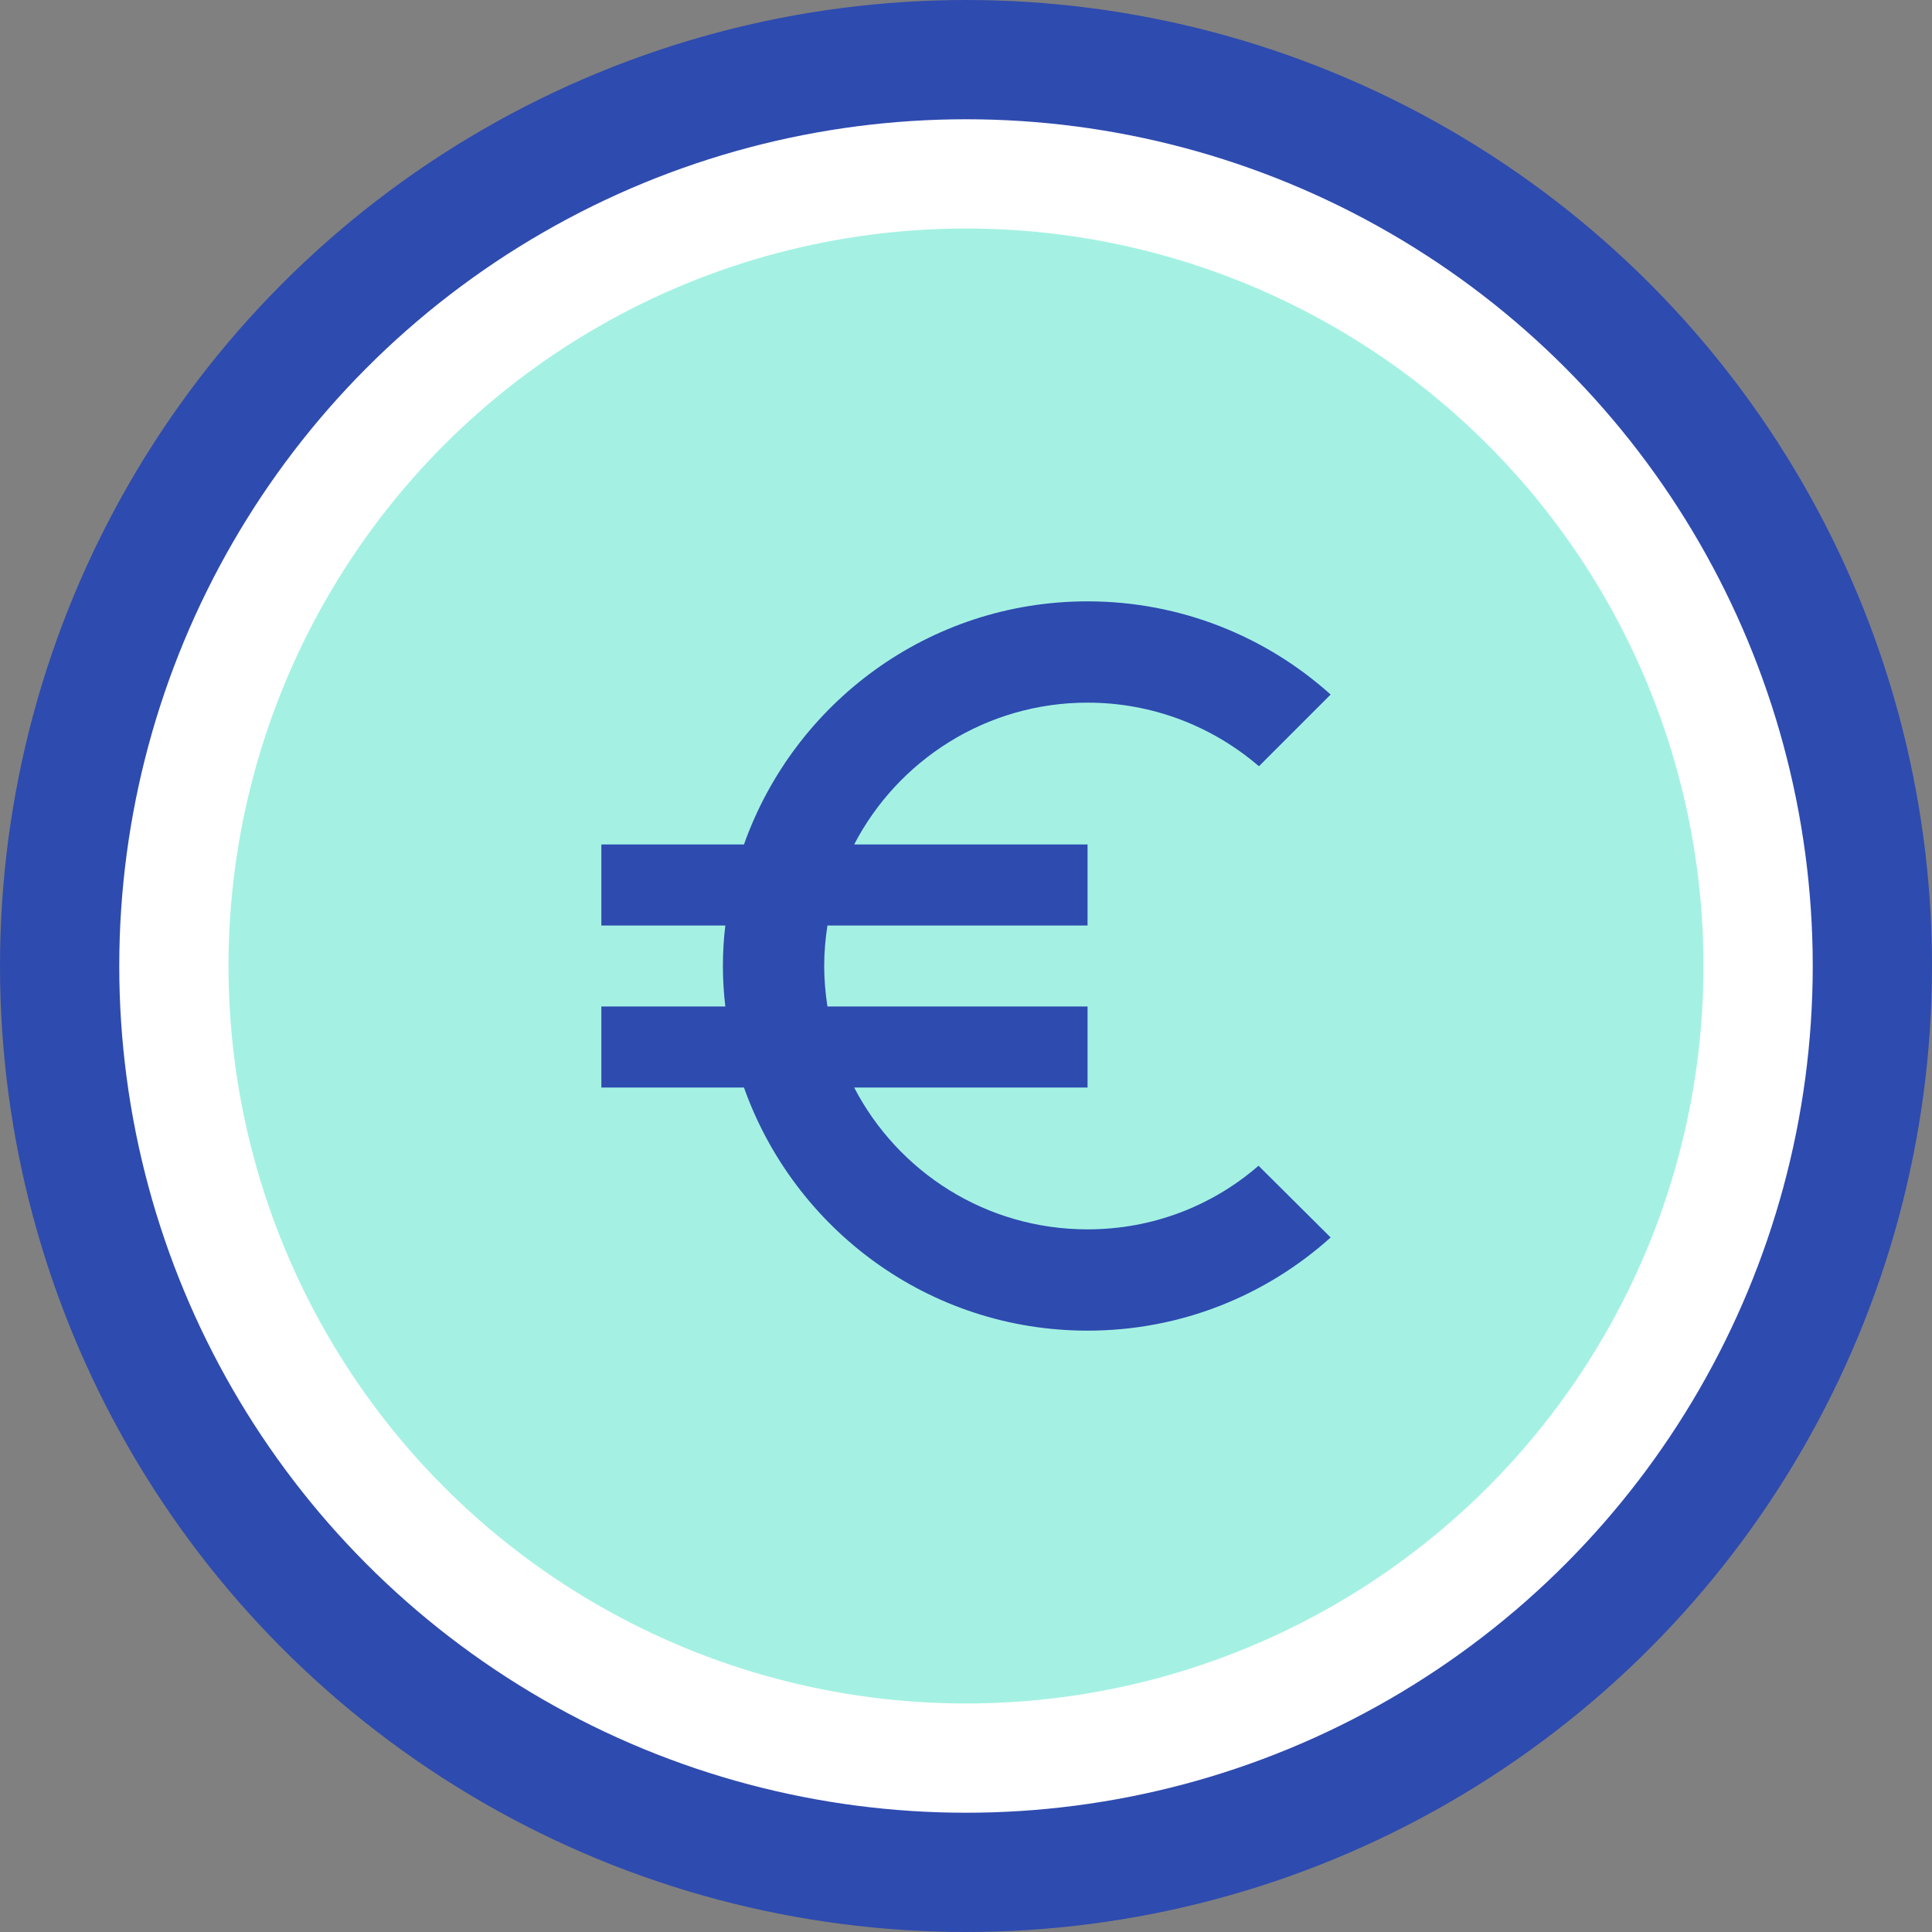 <svg width="162" height="162" viewBox="0 0 162 162" fill="none" xmlns="http://www.w3.org/2000/svg">
<rect x="0" y="0" width="162" height="162" fill="#808080" stroke="none"/>
<circle cx="81" cy="81" r="76" fill="white" stroke="#2E4BAF" stroke-width="10"/>
<circle cx="81" cy="81" r="61.839" fill="#68E8D1" fill-opacity="0.6"/>
<g clip-path="url(#clip0_3_26)">
<path d="M91.192 103.083C82.665 103.083 75.293 98.258 71.623 91.192H91.192V84.397H69.381C69.211 83.276 69.109 82.155 69.109 81C69.109 79.845 69.211 78.724 69.381 77.603H91.192V70.808H71.623C75.293 63.742 82.699 58.917 91.192 58.917C96.662 58.917 101.69 60.922 105.563 64.251L111.576 58.238C106.174 53.38 99.006 50.424 91.192 50.424C77.874 50.424 66.595 58.951 62.383 70.808H50.424V77.603H60.82C60.684 78.724 60.616 79.845 60.616 81C60.616 82.155 60.684 83.276 60.82 84.397H50.424V91.192H62.383C66.595 103.049 77.874 111.576 91.192 111.576C99.04 111.576 106.174 108.62 111.576 103.762L105.529 97.749C101.69 101.078 96.696 103.083 91.192 103.083Z" fill="#2E4BAF"/>
</g>
<defs>
<clipPath id="clip0_3_26">
<rect width="81.535" height="81.535" fill="white" transform="translate(40.232 40.232)"/>
</clipPath>
</defs>
</svg>
